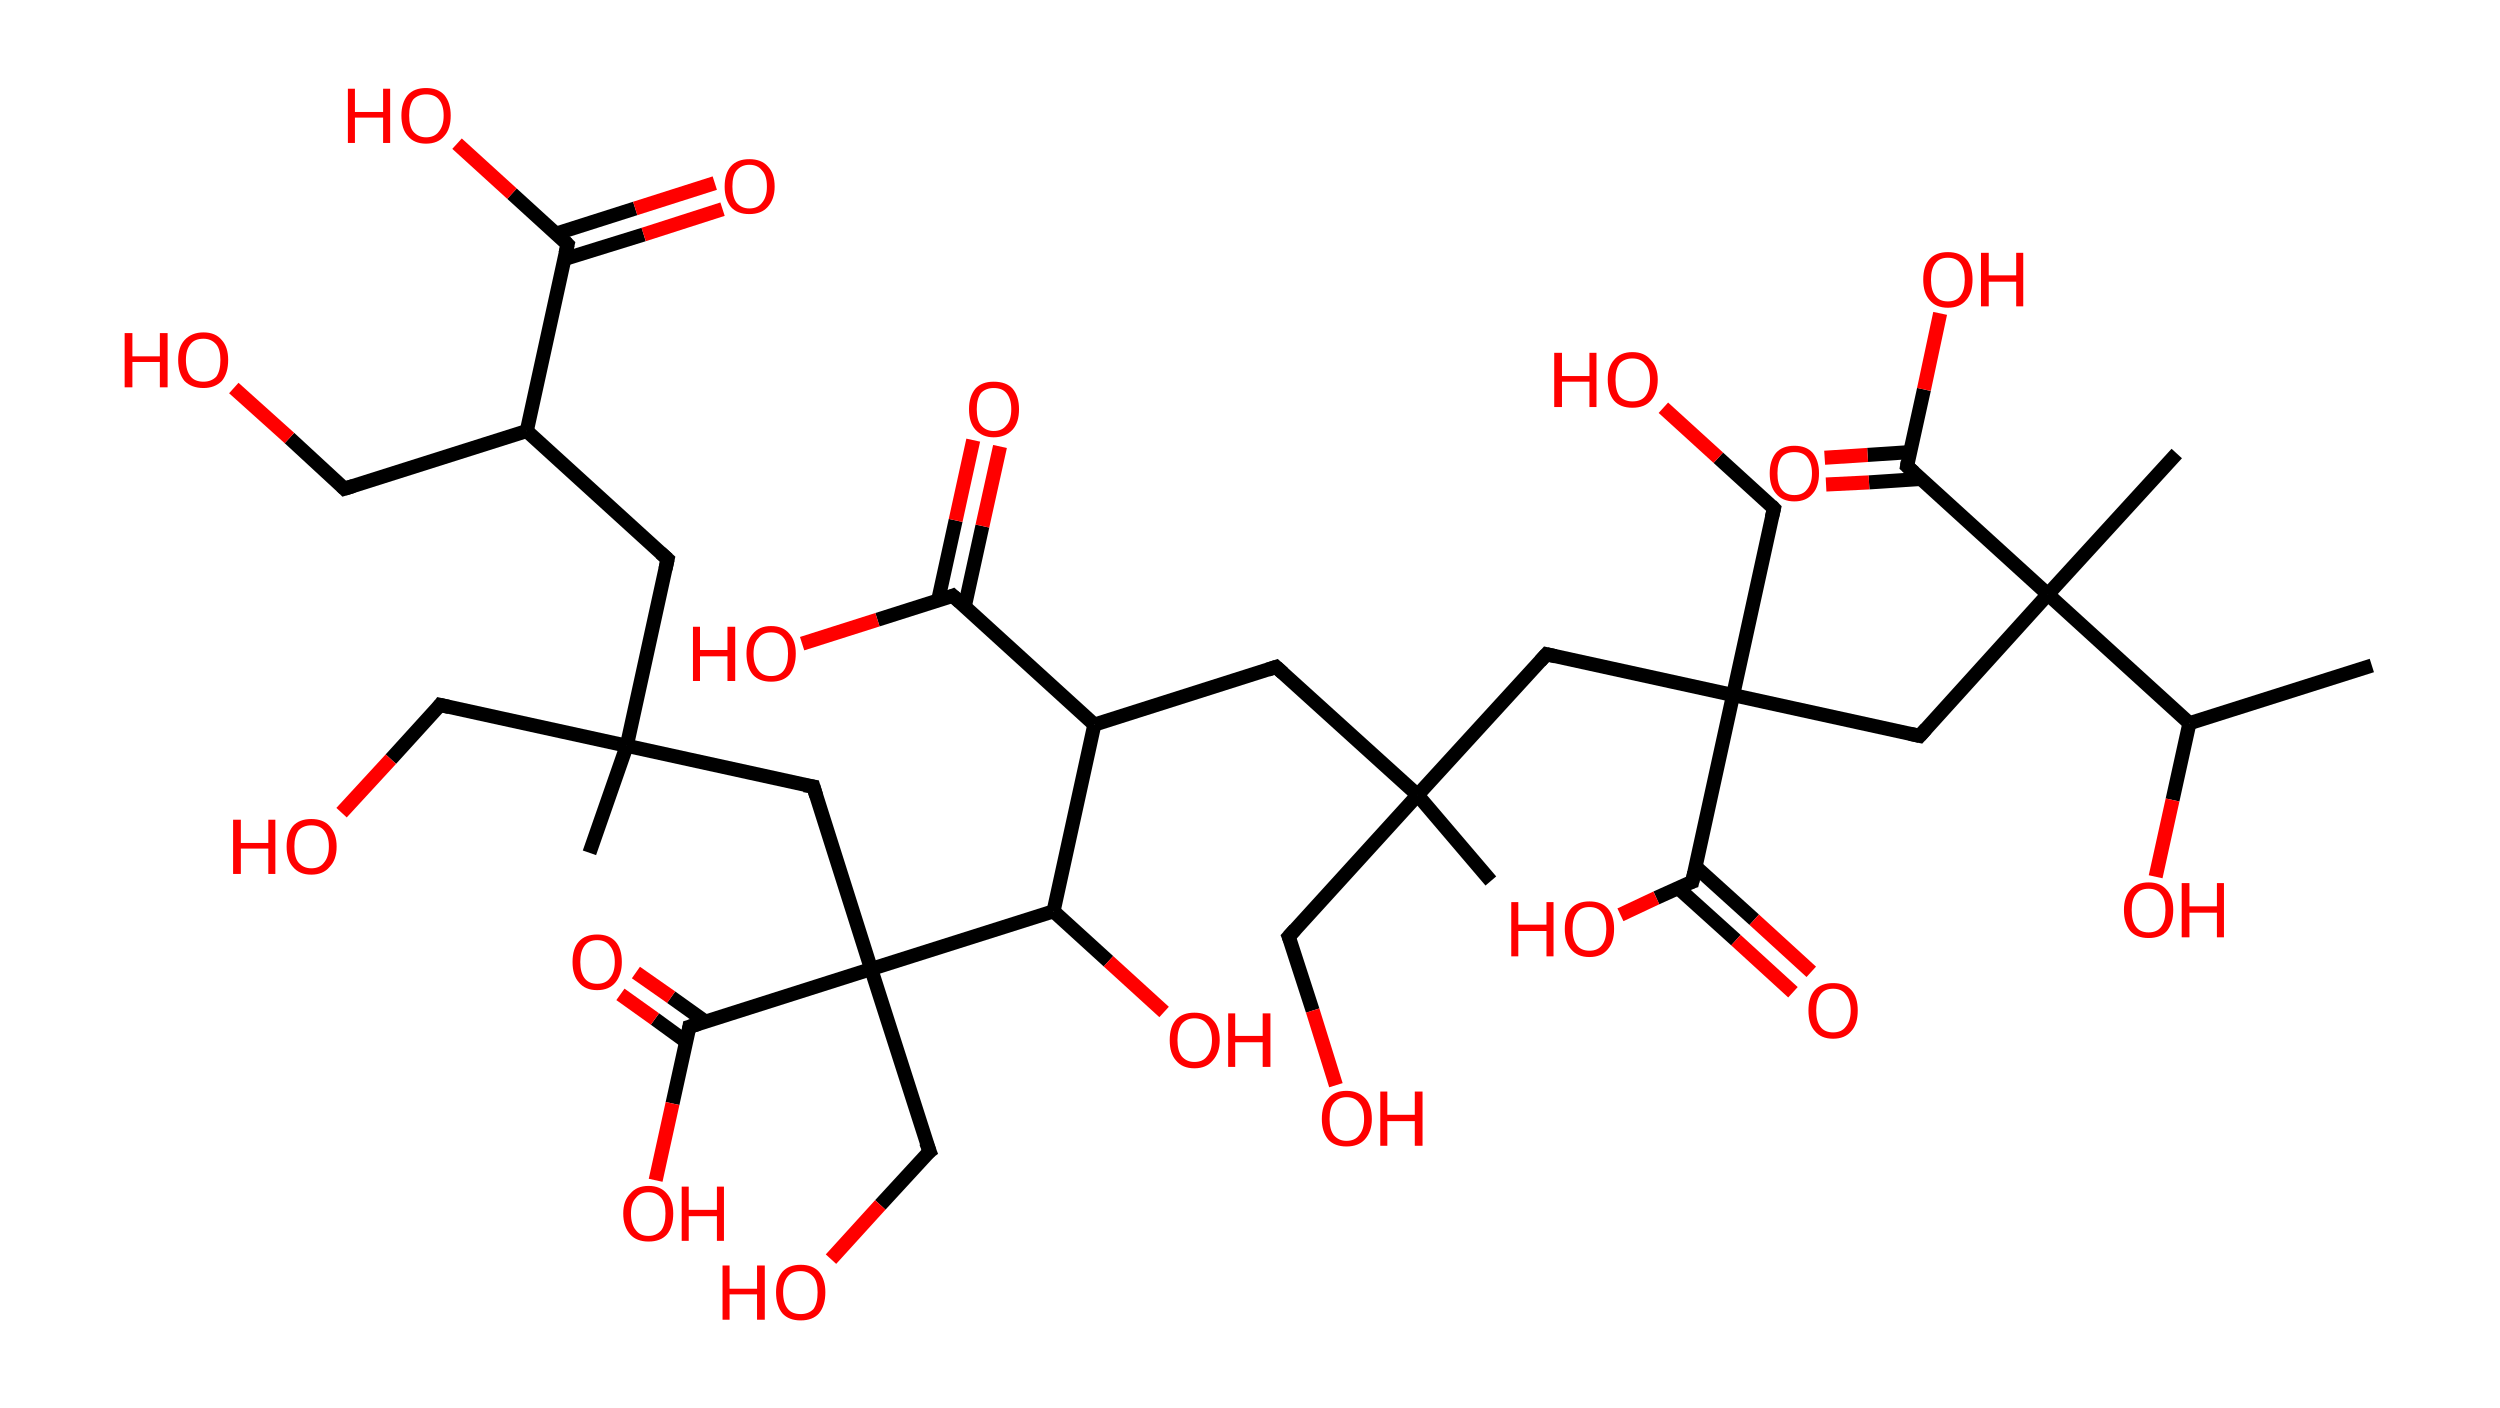 <?xml version='1.0' encoding='ASCII' standalone='yes'?>
<svg xmlns="http://www.w3.org/2000/svg" xmlns:rdkit="http://www.rdkit.org/xml" xmlns:xlink="http://www.w3.org/1999/xlink" version="1.1" baseProfile="full" xml:space="preserve" width="355px" height="200px" viewBox="0 0 355 200">
<!-- END OF HEADER -->
<rect style="opacity:1.0;fill:#FFFFFF;stroke:none" width="355.0" height="200.0" x="0.0" y="0.0"> </rect>
<path class="bond-0 atom-0 atom-1" d="M 336.8,94.5 L 310.9,102.7" style="fill:none;fill-rule:evenodd;stroke:#000000;stroke-width:2.0px;stroke-linecap:butt;stroke-linejoin:miter;stroke-opacity:1"/>
<path class="bond-1 atom-1 atom-2" d="M 310.9,102.7 L 308.5,113.6" style="fill:none;fill-rule:evenodd;stroke:#000000;stroke-width:2.0px;stroke-linecap:butt;stroke-linejoin:miter;stroke-opacity:1"/>
<path class="bond-1 atom-1 atom-2" d="M 308.5,113.6 L 306.1,124.5" style="fill:none;fill-rule:evenodd;stroke:#FF0000;stroke-width:2.0px;stroke-linecap:butt;stroke-linejoin:miter;stroke-opacity:1"/>
<path class="bond-2 atom-1 atom-3" d="M 310.9,102.7 L 290.8,84.4" style="fill:none;fill-rule:evenodd;stroke:#000000;stroke-width:2.0px;stroke-linecap:butt;stroke-linejoin:miter;stroke-opacity:1"/>
<path class="bond-3 atom-3 atom-4" d="M 290.8,84.4 L 309.1,64.4" style="fill:none;fill-rule:evenodd;stroke:#000000;stroke-width:2.0px;stroke-linecap:butt;stroke-linejoin:miter;stroke-opacity:1"/>
<path class="bond-4 atom-3 atom-5" d="M 290.8,84.4 L 272.6,104.5" style="fill:none;fill-rule:evenodd;stroke:#000000;stroke-width:2.0px;stroke-linecap:butt;stroke-linejoin:miter;stroke-opacity:1"/>
<path class="bond-5 atom-5 atom-6" d="M 272.6,104.5 L 246.1,98.7" style="fill:none;fill-rule:evenodd;stroke:#000000;stroke-width:2.0px;stroke-linecap:butt;stroke-linejoin:miter;stroke-opacity:1"/>
<path class="bond-6 atom-6 atom-7" d="M 246.1,98.7 L 251.9,72.2" style="fill:none;fill-rule:evenodd;stroke:#000000;stroke-width:2.0px;stroke-linecap:butt;stroke-linejoin:miter;stroke-opacity:1"/>
<path class="bond-7 atom-7 atom-8" d="M 251.9,72.2 L 244.0,65.0" style="fill:none;fill-rule:evenodd;stroke:#000000;stroke-width:2.0px;stroke-linecap:butt;stroke-linejoin:miter;stroke-opacity:1"/>
<path class="bond-7 atom-7 atom-8" d="M 244.0,65.0 L 236.2,57.9" style="fill:none;fill-rule:evenodd;stroke:#FF0000;stroke-width:2.0px;stroke-linecap:butt;stroke-linejoin:miter;stroke-opacity:1"/>
<path class="bond-8 atom-6 atom-9" d="M 246.1,98.7 L 219.6,92.9" style="fill:none;fill-rule:evenodd;stroke:#000000;stroke-width:2.0px;stroke-linecap:butt;stroke-linejoin:miter;stroke-opacity:1"/>
<path class="bond-9 atom-9 atom-10" d="M 219.6,92.9 L 201.3,112.9" style="fill:none;fill-rule:evenodd;stroke:#000000;stroke-width:2.0px;stroke-linecap:butt;stroke-linejoin:miter;stroke-opacity:1"/>
<path class="bond-10 atom-10 atom-11" d="M 201.3,112.9 L 211.7,125.1" style="fill:none;fill-rule:evenodd;stroke:#000000;stroke-width:2.0px;stroke-linecap:butt;stroke-linejoin:miter;stroke-opacity:1"/>
<path class="bond-11 atom-10 atom-12" d="M 201.3,112.9 L 183.0,133.0" style="fill:none;fill-rule:evenodd;stroke:#000000;stroke-width:2.0px;stroke-linecap:butt;stroke-linejoin:miter;stroke-opacity:1"/>
<path class="bond-12 atom-12 atom-13" d="M 183.0,133.0 L 186.4,143.5" style="fill:none;fill-rule:evenodd;stroke:#000000;stroke-width:2.0px;stroke-linecap:butt;stroke-linejoin:miter;stroke-opacity:1"/>
<path class="bond-12 atom-12 atom-13" d="M 186.4,143.5 L 189.7,154.1" style="fill:none;fill-rule:evenodd;stroke:#FF0000;stroke-width:2.0px;stroke-linecap:butt;stroke-linejoin:miter;stroke-opacity:1"/>
<path class="bond-13 atom-10 atom-14" d="M 201.3,112.9 L 181.2,94.7" style="fill:none;fill-rule:evenodd;stroke:#000000;stroke-width:2.0px;stroke-linecap:butt;stroke-linejoin:miter;stroke-opacity:1"/>
<path class="bond-14 atom-14 atom-15" d="M 181.2,94.7 L 155.4,102.9" style="fill:none;fill-rule:evenodd;stroke:#000000;stroke-width:2.0px;stroke-linecap:butt;stroke-linejoin:miter;stroke-opacity:1"/>
<path class="bond-15 atom-15 atom-16" d="M 155.4,102.9 L 135.3,84.6" style="fill:none;fill-rule:evenodd;stroke:#000000;stroke-width:2.0px;stroke-linecap:butt;stroke-linejoin:miter;stroke-opacity:1"/>
<path class="bond-16 atom-16 atom-17" d="M 137.0,86.1 L 139.5,74.7" style="fill:none;fill-rule:evenodd;stroke:#000000;stroke-width:2.0px;stroke-linecap:butt;stroke-linejoin:miter;stroke-opacity:1"/>
<path class="bond-16 atom-16 atom-17" d="M 139.5,74.7 L 142.0,63.4" style="fill:none;fill-rule:evenodd;stroke:#FF0000;stroke-width:2.0px;stroke-linecap:butt;stroke-linejoin:miter;stroke-opacity:1"/>
<path class="bond-16 atom-16 atom-17" d="M 133.2,85.3 L 135.7,73.9" style="fill:none;fill-rule:evenodd;stroke:#000000;stroke-width:2.0px;stroke-linecap:butt;stroke-linejoin:miter;stroke-opacity:1"/>
<path class="bond-16 atom-16 atom-17" d="M 135.7,73.9 L 138.2,62.5" style="fill:none;fill-rule:evenodd;stroke:#FF0000;stroke-width:2.0px;stroke-linecap:butt;stroke-linejoin:miter;stroke-opacity:1"/>
<path class="bond-17 atom-16 atom-18" d="M 135.3,84.6 L 124.6,88.0" style="fill:none;fill-rule:evenodd;stroke:#000000;stroke-width:2.0px;stroke-linecap:butt;stroke-linejoin:miter;stroke-opacity:1"/>
<path class="bond-17 atom-16 atom-18" d="M 124.6,88.0 L 113.9,91.4" style="fill:none;fill-rule:evenodd;stroke:#FF0000;stroke-width:2.0px;stroke-linecap:butt;stroke-linejoin:miter;stroke-opacity:1"/>
<path class="bond-18 atom-15 atom-19" d="M 155.4,102.9 L 149.6,129.4" style="fill:none;fill-rule:evenodd;stroke:#000000;stroke-width:2.0px;stroke-linecap:butt;stroke-linejoin:miter;stroke-opacity:1"/>
<path class="bond-19 atom-19 atom-20" d="M 149.6,129.4 L 157.4,136.5" style="fill:none;fill-rule:evenodd;stroke:#000000;stroke-width:2.0px;stroke-linecap:butt;stroke-linejoin:miter;stroke-opacity:1"/>
<path class="bond-19 atom-19 atom-20" d="M 157.4,136.5 L 165.3,143.7" style="fill:none;fill-rule:evenodd;stroke:#FF0000;stroke-width:2.0px;stroke-linecap:butt;stroke-linejoin:miter;stroke-opacity:1"/>
<path class="bond-20 atom-19 atom-21" d="M 149.6,129.4 L 123.7,137.6" style="fill:none;fill-rule:evenodd;stroke:#000000;stroke-width:2.0px;stroke-linecap:butt;stroke-linejoin:miter;stroke-opacity:1"/>
<path class="bond-21 atom-21 atom-22" d="M 123.7,137.6 L 132.0,163.5" style="fill:none;fill-rule:evenodd;stroke:#000000;stroke-width:2.0px;stroke-linecap:butt;stroke-linejoin:miter;stroke-opacity:1"/>
<path class="bond-22 atom-22 atom-23" d="M 132.0,163.5 L 125.0,171.1" style="fill:none;fill-rule:evenodd;stroke:#000000;stroke-width:2.0px;stroke-linecap:butt;stroke-linejoin:miter;stroke-opacity:1"/>
<path class="bond-22 atom-22 atom-23" d="M 125.0,171.1 L 118.0,178.8" style="fill:none;fill-rule:evenodd;stroke:#FF0000;stroke-width:2.0px;stroke-linecap:butt;stroke-linejoin:miter;stroke-opacity:1"/>
<path class="bond-23 atom-21 atom-24" d="M 123.7,137.6 L 115.5,111.7" style="fill:none;fill-rule:evenodd;stroke:#000000;stroke-width:2.0px;stroke-linecap:butt;stroke-linejoin:miter;stroke-opacity:1"/>
<path class="bond-24 atom-24 atom-25" d="M 115.5,111.7 L 89.0,105.9" style="fill:none;fill-rule:evenodd;stroke:#000000;stroke-width:2.0px;stroke-linecap:butt;stroke-linejoin:miter;stroke-opacity:1"/>
<path class="bond-25 atom-25 atom-26" d="M 89.0,105.9 L 83.7,121.1" style="fill:none;fill-rule:evenodd;stroke:#000000;stroke-width:2.0px;stroke-linecap:butt;stroke-linejoin:miter;stroke-opacity:1"/>
<path class="bond-26 atom-25 atom-27" d="M 89.0,105.9 L 62.5,100.1" style="fill:none;fill-rule:evenodd;stroke:#000000;stroke-width:2.0px;stroke-linecap:butt;stroke-linejoin:miter;stroke-opacity:1"/>
<path class="bond-27 atom-27 atom-28" d="M 62.5,100.1 L 55.5,107.8" style="fill:none;fill-rule:evenodd;stroke:#000000;stroke-width:2.0px;stroke-linecap:butt;stroke-linejoin:miter;stroke-opacity:1"/>
<path class="bond-27 atom-27 atom-28" d="M 55.5,107.8 L 48.5,115.4" style="fill:none;fill-rule:evenodd;stroke:#FF0000;stroke-width:2.0px;stroke-linecap:butt;stroke-linejoin:miter;stroke-opacity:1"/>
<path class="bond-28 atom-25 atom-29" d="M 89.0,105.9 L 94.8,79.4" style="fill:none;fill-rule:evenodd;stroke:#000000;stroke-width:2.0px;stroke-linecap:butt;stroke-linejoin:miter;stroke-opacity:1"/>
<path class="bond-29 atom-29 atom-30" d="M 94.8,79.4 L 74.8,61.2" style="fill:none;fill-rule:evenodd;stroke:#000000;stroke-width:2.0px;stroke-linecap:butt;stroke-linejoin:miter;stroke-opacity:1"/>
<path class="bond-30 atom-30 atom-31" d="M 74.8,61.2 L 48.9,69.4" style="fill:none;fill-rule:evenodd;stroke:#000000;stroke-width:2.0px;stroke-linecap:butt;stroke-linejoin:miter;stroke-opacity:1"/>
<path class="bond-31 atom-31 atom-32" d="M 48.9,69.4 L 41.1,62.2" style="fill:none;fill-rule:evenodd;stroke:#000000;stroke-width:2.0px;stroke-linecap:butt;stroke-linejoin:miter;stroke-opacity:1"/>
<path class="bond-31 atom-31 atom-32" d="M 41.1,62.2 L 33.2,55.1" style="fill:none;fill-rule:evenodd;stroke:#FF0000;stroke-width:2.0px;stroke-linecap:butt;stroke-linejoin:miter;stroke-opacity:1"/>
<path class="bond-32 atom-30 atom-33" d="M 74.8,61.2 L 80.6,34.7" style="fill:none;fill-rule:evenodd;stroke:#000000;stroke-width:2.0px;stroke-linecap:butt;stroke-linejoin:miter;stroke-opacity:1"/>
<path class="bond-33 atom-33 atom-34" d="M 80.1,36.8 L 91.4,33.3" style="fill:none;fill-rule:evenodd;stroke:#000000;stroke-width:2.0px;stroke-linecap:butt;stroke-linejoin:miter;stroke-opacity:1"/>
<path class="bond-33 atom-33 atom-34" d="M 91.4,33.3 L 102.6,29.7" style="fill:none;fill-rule:evenodd;stroke:#FF0000;stroke-width:2.0px;stroke-linecap:butt;stroke-linejoin:miter;stroke-opacity:1"/>
<path class="bond-33 atom-33 atom-34" d="M 78.9,33.2 L 90.2,29.6" style="fill:none;fill-rule:evenodd;stroke:#000000;stroke-width:2.0px;stroke-linecap:butt;stroke-linejoin:miter;stroke-opacity:1"/>
<path class="bond-33 atom-33 atom-34" d="M 90.2,29.6 L 101.5,26.0" style="fill:none;fill-rule:evenodd;stroke:#FF0000;stroke-width:2.0px;stroke-linecap:butt;stroke-linejoin:miter;stroke-opacity:1"/>
<path class="bond-34 atom-33 atom-35" d="M 80.6,34.7 L 72.7,27.5" style="fill:none;fill-rule:evenodd;stroke:#000000;stroke-width:2.0px;stroke-linecap:butt;stroke-linejoin:miter;stroke-opacity:1"/>
<path class="bond-34 atom-33 atom-35" d="M 72.7,27.5 L 64.9,20.4" style="fill:none;fill-rule:evenodd;stroke:#FF0000;stroke-width:2.0px;stroke-linecap:butt;stroke-linejoin:miter;stroke-opacity:1"/>
<path class="bond-35 atom-21 atom-36" d="M 123.7,137.6 L 97.9,145.8" style="fill:none;fill-rule:evenodd;stroke:#000000;stroke-width:2.0px;stroke-linecap:butt;stroke-linejoin:miter;stroke-opacity:1"/>
<path class="bond-36 atom-36 atom-37" d="M 100.2,145.1 L 95.3,141.6" style="fill:none;fill-rule:evenodd;stroke:#000000;stroke-width:2.0px;stroke-linecap:butt;stroke-linejoin:miter;stroke-opacity:1"/>
<path class="bond-36 atom-36 atom-37" d="M 95.3,141.6 L 90.3,138.1" style="fill:none;fill-rule:evenodd;stroke:#FF0000;stroke-width:2.0px;stroke-linecap:butt;stroke-linejoin:miter;stroke-opacity:1"/>
<path class="bond-36 atom-36 atom-37" d="M 97.4,147.9 L 93.0,144.7" style="fill:none;fill-rule:evenodd;stroke:#000000;stroke-width:2.0px;stroke-linecap:butt;stroke-linejoin:miter;stroke-opacity:1"/>
<path class="bond-36 atom-36 atom-37" d="M 93.0,144.7 L 88.1,141.2" style="fill:none;fill-rule:evenodd;stroke:#FF0000;stroke-width:2.0px;stroke-linecap:butt;stroke-linejoin:miter;stroke-opacity:1"/>
<path class="bond-37 atom-36 atom-38" d="M 97.9,145.8 L 95.5,156.7" style="fill:none;fill-rule:evenodd;stroke:#000000;stroke-width:2.0px;stroke-linecap:butt;stroke-linejoin:miter;stroke-opacity:1"/>
<path class="bond-37 atom-36 atom-38" d="M 95.5,156.7 L 93.1,167.6" style="fill:none;fill-rule:evenodd;stroke:#FF0000;stroke-width:2.0px;stroke-linecap:butt;stroke-linejoin:miter;stroke-opacity:1"/>
<path class="bond-38 atom-6 atom-39" d="M 246.1,98.7 L 240.3,125.2" style="fill:none;fill-rule:evenodd;stroke:#000000;stroke-width:2.0px;stroke-linecap:butt;stroke-linejoin:miter;stroke-opacity:1"/>
<path class="bond-39 atom-39 atom-40" d="M 238.3,126.1 L 246.5,133.5" style="fill:none;fill-rule:evenodd;stroke:#000000;stroke-width:2.0px;stroke-linecap:butt;stroke-linejoin:miter;stroke-opacity:1"/>
<path class="bond-39 atom-39 atom-40" d="M 246.5,133.5 L 254.6,140.9" style="fill:none;fill-rule:evenodd;stroke:#FF0000;stroke-width:2.0px;stroke-linecap:butt;stroke-linejoin:miter;stroke-opacity:1"/>
<path class="bond-39 atom-39 atom-40" d="M 240.7,123.0 L 249.1,130.6" style="fill:none;fill-rule:evenodd;stroke:#000000;stroke-width:2.0px;stroke-linecap:butt;stroke-linejoin:miter;stroke-opacity:1"/>
<path class="bond-39 atom-39 atom-40" d="M 249.1,130.6 L 257.2,138.0" style="fill:none;fill-rule:evenodd;stroke:#FF0000;stroke-width:2.0px;stroke-linecap:butt;stroke-linejoin:miter;stroke-opacity:1"/>
<path class="bond-40 atom-39 atom-41" d="M 240.3,125.2 L 235.2,127.5" style="fill:none;fill-rule:evenodd;stroke:#000000;stroke-width:2.0px;stroke-linecap:butt;stroke-linejoin:miter;stroke-opacity:1"/>
<path class="bond-40 atom-39 atom-41" d="M 235.2,127.5 L 230.1,129.9" style="fill:none;fill-rule:evenodd;stroke:#FF0000;stroke-width:2.0px;stroke-linecap:butt;stroke-linejoin:miter;stroke-opacity:1"/>
<path class="bond-41 atom-3 atom-42" d="M 290.8,84.4 L 270.8,66.2" style="fill:none;fill-rule:evenodd;stroke:#000000;stroke-width:2.0px;stroke-linecap:butt;stroke-linejoin:miter;stroke-opacity:1"/>
<path class="bond-42 atom-42 atom-43" d="M 271.2,64.2 L 265.2,64.6" style="fill:none;fill-rule:evenodd;stroke:#000000;stroke-width:2.0px;stroke-linecap:butt;stroke-linejoin:miter;stroke-opacity:1"/>
<path class="bond-42 atom-42 atom-43" d="M 265.2,64.6 L 259.1,65.0" style="fill:none;fill-rule:evenodd;stroke:#FF0000;stroke-width:2.0px;stroke-linecap:butt;stroke-linejoin:miter;stroke-opacity:1"/>
<path class="bond-42 atom-42 atom-43" d="M 272.8,68.0 L 265.4,68.5" style="fill:none;fill-rule:evenodd;stroke:#000000;stroke-width:2.0px;stroke-linecap:butt;stroke-linejoin:miter;stroke-opacity:1"/>
<path class="bond-42 atom-42 atom-43" d="M 265.4,68.5 L 259.3,68.8" style="fill:none;fill-rule:evenodd;stroke:#FF0000;stroke-width:2.0px;stroke-linecap:butt;stroke-linejoin:miter;stroke-opacity:1"/>
<path class="bond-43 atom-42 atom-44" d="M 270.8,66.2 L 273.2,55.3" style="fill:none;fill-rule:evenodd;stroke:#000000;stroke-width:2.0px;stroke-linecap:butt;stroke-linejoin:miter;stroke-opacity:1"/>
<path class="bond-43 atom-42 atom-44" d="M 273.2,55.3 L 275.5,44.5" style="fill:none;fill-rule:evenodd;stroke:#FF0000;stroke-width:2.0px;stroke-linecap:butt;stroke-linejoin:miter;stroke-opacity:1"/>
<path d="M 273.5,103.5 L 272.6,104.5 L 271.2,104.2" style="fill:none;stroke:#000000;stroke-width:2.0px;stroke-linecap:butt;stroke-linejoin:miter;stroke-opacity:1;"/>
<path d="M 251.6,73.5 L 251.9,72.2 L 251.5,71.8" style="fill:none;stroke:#000000;stroke-width:2.0px;stroke-linecap:butt;stroke-linejoin:miter;stroke-opacity:1;"/>
<path d="M 220.9,93.2 L 219.6,92.9 L 218.7,93.9" style="fill:none;stroke:#000000;stroke-width:2.0px;stroke-linecap:butt;stroke-linejoin:miter;stroke-opacity:1;"/>
<path d="M 183.9,132.0 L 183.0,133.0 L 183.2,133.5" style="fill:none;stroke:#000000;stroke-width:2.0px;stroke-linecap:butt;stroke-linejoin:miter;stroke-opacity:1;"/>
<path d="M 182.2,95.6 L 181.2,94.7 L 180.0,95.1" style="fill:none;stroke:#000000;stroke-width:2.0px;stroke-linecap:butt;stroke-linejoin:miter;stroke-opacity:1;"/>
<path d="M 136.3,85.5 L 135.3,84.6 L 134.8,84.8" style="fill:none;stroke:#000000;stroke-width:2.0px;stroke-linecap:butt;stroke-linejoin:miter;stroke-opacity:1;"/>
<path d="M 131.5,162.2 L 132.0,163.5 L 131.6,163.8" style="fill:none;stroke:#000000;stroke-width:2.0px;stroke-linecap:butt;stroke-linejoin:miter;stroke-opacity:1;"/>
<path d="M 115.9,113.0 L 115.5,111.7 L 114.2,111.5" style="fill:none;stroke:#000000;stroke-width:2.0px;stroke-linecap:butt;stroke-linejoin:miter;stroke-opacity:1;"/>
<path d="M 63.8,100.4 L 62.5,100.1 L 62.2,100.5" style="fill:none;stroke:#000000;stroke-width:2.0px;stroke-linecap:butt;stroke-linejoin:miter;stroke-opacity:1;"/>
<path d="M 94.5,80.8 L 94.8,79.4 L 93.8,78.5" style="fill:none;stroke:#000000;stroke-width:2.0px;stroke-linecap:butt;stroke-linejoin:miter;stroke-opacity:1;"/>
<path d="M 50.2,69.0 L 48.9,69.4 L 48.5,69.0" style="fill:none;stroke:#000000;stroke-width:2.0px;stroke-linecap:butt;stroke-linejoin:miter;stroke-opacity:1;"/>
<path d="M 80.3,36.0 L 80.6,34.7 L 80.2,34.3" style="fill:none;stroke:#000000;stroke-width:2.0px;stroke-linecap:butt;stroke-linejoin:miter;stroke-opacity:1;"/>
<path d="M 99.2,145.4 L 97.9,145.8 L 97.8,146.4" style="fill:none;stroke:#000000;stroke-width:2.0px;stroke-linecap:butt;stroke-linejoin:miter;stroke-opacity:1;"/>
<path d="M 240.6,123.9 L 240.3,125.2 L 240.0,125.3" style="fill:none;stroke:#000000;stroke-width:2.0px;stroke-linecap:butt;stroke-linejoin:miter;stroke-opacity:1;"/>
<path d="M 271.8,67.1 L 270.8,66.2 L 270.9,65.6" style="fill:none;stroke:#000000;stroke-width:2.0px;stroke-linecap:butt;stroke-linejoin:miter;stroke-opacity:1;"/>
<path class="atom-2" d="M 301.6 129.2 Q 301.6 127.4, 302.5 126.4 Q 303.4 125.3, 305.1 125.3 Q 306.8 125.3, 307.7 126.4 Q 308.6 127.4, 308.6 129.2 Q 308.6 131.1, 307.7 132.2 Q 306.8 133.2, 305.1 133.2 Q 303.4 133.2, 302.5 132.2 Q 301.6 131.1, 301.6 129.2 M 305.1 132.4 Q 306.3 132.4, 306.9 131.6 Q 307.5 130.8, 307.5 129.2 Q 307.5 127.7, 306.9 127.0 Q 306.3 126.2, 305.1 126.2 Q 303.9 126.2, 303.3 127.0 Q 302.7 127.7, 302.7 129.2 Q 302.7 130.8, 303.3 131.6 Q 303.9 132.4, 305.1 132.4 " fill="#FF0000"/>
<path class="atom-2" d="M 309.8 125.4 L 310.9 125.4 L 310.9 128.7 L 314.8 128.7 L 314.8 125.4 L 315.8 125.4 L 315.8 133.1 L 314.8 133.1 L 314.8 129.6 L 310.9 129.6 L 310.9 133.1 L 309.8 133.1 L 309.8 125.4 " fill="#FF0000"/>
<path class="atom-8" d="M 220.7 50.1 L 221.8 50.1 L 221.8 53.4 L 225.7 53.4 L 225.7 50.1 L 226.7 50.1 L 226.7 57.8 L 225.7 57.8 L 225.7 54.2 L 221.8 54.2 L 221.8 57.8 L 220.7 57.8 L 220.7 50.1 " fill="#FF0000"/>
<path class="atom-8" d="M 228.3 53.9 Q 228.3 52.1, 229.2 51.1 Q 230.1 50.0, 231.8 50.0 Q 233.5 50.0, 234.4 51.1 Q 235.4 52.1, 235.4 53.9 Q 235.4 55.8, 234.4 56.9 Q 233.5 57.9, 231.8 57.9 Q 230.1 57.9, 229.2 56.9 Q 228.3 55.8, 228.3 53.9 M 231.8 57.0 Q 233.0 57.0, 233.6 56.3 Q 234.3 55.5, 234.3 53.9 Q 234.3 52.4, 233.6 51.7 Q 233.0 50.9, 231.8 50.9 Q 230.7 50.9, 230.0 51.6 Q 229.4 52.4, 229.4 53.9 Q 229.4 55.5, 230.0 56.3 Q 230.7 57.0, 231.8 57.0 " fill="#FF0000"/>
<path class="atom-13" d="M 187.7 158.9 Q 187.7 157.0, 188.6 156.0 Q 189.5 154.9, 191.2 154.9 Q 192.9 154.9, 193.9 156.0 Q 194.8 157.0, 194.8 158.9 Q 194.8 160.7, 193.8 161.8 Q 192.9 162.8, 191.2 162.8 Q 189.5 162.8, 188.6 161.8 Q 187.7 160.7, 187.7 158.9 M 191.2 162.0 Q 192.4 162.0, 193.0 161.2 Q 193.7 160.4, 193.7 158.9 Q 193.7 157.3, 193.0 156.6 Q 192.4 155.8, 191.2 155.8 Q 190.1 155.8, 189.4 156.6 Q 188.8 157.3, 188.8 158.9 Q 188.8 160.4, 189.4 161.2 Q 190.1 162.0, 191.2 162.0 " fill="#FF0000"/>
<path class="atom-13" d="M 196.0 155.0 L 197.0 155.0 L 197.0 158.3 L 200.9 158.3 L 200.9 155.0 L 202.0 155.0 L 202.0 162.7 L 200.9 162.7 L 200.9 159.2 L 197.0 159.2 L 197.0 162.7 L 196.0 162.7 L 196.0 155.0 " fill="#FF0000"/>
<path class="atom-17" d="M 137.6 58.1 Q 137.6 56.3, 138.5 55.2 Q 139.4 54.2, 141.1 54.2 Q 142.9 54.2, 143.8 55.2 Q 144.7 56.3, 144.7 58.1 Q 144.7 60.0, 143.8 61.0 Q 142.8 62.1, 141.1 62.1 Q 139.5 62.1, 138.5 61.0 Q 137.6 60.0, 137.6 58.1 M 141.1 61.2 Q 142.3 61.2, 142.9 60.4 Q 143.6 59.7, 143.6 58.1 Q 143.6 56.6, 142.9 55.8 Q 142.3 55.1, 141.1 55.1 Q 140.0 55.1, 139.3 55.8 Q 138.7 56.6, 138.7 58.1 Q 138.7 59.7, 139.3 60.4 Q 140.0 61.2, 141.1 61.2 " fill="#FF0000"/>
<path class="atom-18" d="M 98.4 89.0 L 99.4 89.0 L 99.4 92.3 L 103.3 92.3 L 103.3 89.0 L 104.4 89.0 L 104.4 96.7 L 103.3 96.7 L 103.3 93.2 L 99.4 93.2 L 99.4 96.7 L 98.4 96.7 L 98.4 89.0 " fill="#FF0000"/>
<path class="atom-18" d="M 106.0 92.8 Q 106.0 91.0, 106.9 90.0 Q 107.8 88.9, 109.5 88.9 Q 111.2 88.9, 112.1 90.0 Q 113.0 91.0, 113.0 92.8 Q 113.0 94.7, 112.1 95.8 Q 111.2 96.8, 109.5 96.8 Q 107.8 96.8, 106.9 95.8 Q 106.0 94.7, 106.0 92.8 M 109.5 96.0 Q 110.7 96.0, 111.3 95.2 Q 111.9 94.4, 111.9 92.8 Q 111.9 91.3, 111.3 90.6 Q 110.7 89.8, 109.5 89.8 Q 108.3 89.8, 107.7 90.6 Q 107.0 91.3, 107.0 92.8 Q 107.0 94.4, 107.7 95.2 Q 108.3 96.0, 109.5 96.0 " fill="#FF0000"/>
<path class="atom-20" d="M 166.1 147.7 Q 166.1 145.8, 167.0 144.8 Q 167.9 143.8, 169.6 143.8 Q 171.3 143.8, 172.2 144.8 Q 173.2 145.8, 173.2 147.7 Q 173.2 149.5, 172.2 150.6 Q 171.3 151.7, 169.6 151.7 Q 167.9 151.7, 167.0 150.6 Q 166.1 149.6, 166.1 147.7 M 169.6 150.8 Q 170.8 150.8, 171.4 150.0 Q 172.1 149.2, 172.1 147.7 Q 172.1 146.2, 171.4 145.4 Q 170.8 144.6, 169.6 144.6 Q 168.5 144.6, 167.8 145.4 Q 167.2 146.2, 167.2 147.7 Q 167.2 149.2, 167.8 150.0 Q 168.5 150.8, 169.6 150.8 " fill="#FF0000"/>
<path class="atom-20" d="M 174.4 143.9 L 175.4 143.9 L 175.4 147.1 L 179.3 147.1 L 179.3 143.9 L 180.4 143.9 L 180.4 151.5 L 179.3 151.5 L 179.3 148.0 L 175.4 148.0 L 175.4 151.5 L 174.4 151.5 L 174.4 143.9 " fill="#FF0000"/>
<path class="atom-23" d="M 102.6 179.7 L 103.6 179.7 L 103.6 183.0 L 107.5 183.0 L 107.5 179.7 L 108.6 179.7 L 108.6 187.4 L 107.5 187.4 L 107.5 183.8 L 103.6 183.8 L 103.6 187.4 L 102.6 187.4 L 102.6 179.7 " fill="#FF0000"/>
<path class="atom-23" d="M 110.2 183.5 Q 110.2 181.7, 111.1 180.6 Q 112.0 179.6, 113.7 179.6 Q 115.4 179.6, 116.3 180.6 Q 117.2 181.7, 117.2 183.5 Q 117.2 185.4, 116.3 186.5 Q 115.4 187.5, 113.7 187.5 Q 112.0 187.5, 111.1 186.5 Q 110.2 185.4, 110.2 183.5 M 113.7 186.6 Q 114.8 186.6, 115.5 185.9 Q 116.1 185.1, 116.1 183.5 Q 116.1 182.0, 115.5 181.3 Q 114.8 180.5, 113.7 180.5 Q 112.5 180.5, 111.9 181.2 Q 111.2 182.0, 111.2 183.5 Q 111.2 185.1, 111.9 185.9 Q 112.5 186.6, 113.7 186.6 " fill="#FF0000"/>
<path class="atom-28" d="M 33.1 116.4 L 34.2 116.4 L 34.2 119.7 L 38.1 119.7 L 38.1 116.4 L 39.1 116.4 L 39.1 124.1 L 38.1 124.1 L 38.1 120.5 L 34.2 120.5 L 34.2 124.1 L 33.1 124.1 L 33.1 116.4 " fill="#FF0000"/>
<path class="atom-28" d="M 40.7 120.2 Q 40.7 118.4, 41.6 117.3 Q 42.5 116.3, 44.2 116.3 Q 45.9 116.3, 46.8 117.3 Q 47.8 118.4, 47.8 120.2 Q 47.8 122.1, 46.8 123.1 Q 45.9 124.2, 44.2 124.2 Q 42.5 124.2, 41.6 123.1 Q 40.7 122.1, 40.7 120.2 M 44.2 123.3 Q 45.4 123.3, 46.0 122.5 Q 46.7 121.7, 46.7 120.2 Q 46.7 118.7, 46.0 117.9 Q 45.4 117.2, 44.2 117.2 Q 43.1 117.2, 42.4 117.9 Q 41.8 118.7, 41.8 120.2 Q 41.8 121.8, 42.4 122.5 Q 43.1 123.3, 44.2 123.3 " fill="#FF0000"/>
<path class="atom-32" d="M 17.7 47.3 L 18.8 47.3 L 18.8 50.6 L 22.7 50.6 L 22.7 47.3 L 23.8 47.3 L 23.8 55.0 L 22.7 55.0 L 22.7 51.4 L 18.8 51.4 L 18.8 55.0 L 17.7 55.0 L 17.7 47.3 " fill="#FF0000"/>
<path class="atom-32" d="M 25.3 51.1 Q 25.3 49.3, 26.2 48.3 Q 27.2 47.2, 28.9 47.2 Q 30.6 47.2, 31.5 48.3 Q 32.4 49.3, 32.4 51.1 Q 32.4 53.0, 31.5 54.1 Q 30.5 55.1, 28.9 55.1 Q 27.2 55.1, 26.2 54.1 Q 25.3 53.0, 25.3 51.1 M 28.9 54.2 Q 30.0 54.2, 30.7 53.5 Q 31.3 52.7, 31.3 51.1 Q 31.3 49.6, 30.7 48.9 Q 30.0 48.1, 28.9 48.1 Q 27.7 48.1, 27.1 48.8 Q 26.4 49.6, 26.4 51.1 Q 26.4 52.7, 27.1 53.5 Q 27.7 54.2, 28.9 54.2 " fill="#FF0000"/>
<path class="atom-34" d="M 102.9 26.5 Q 102.9 24.6, 103.8 23.6 Q 104.7 22.6, 106.4 22.6 Q 108.1 22.6, 109.0 23.6 Q 110.0 24.6, 110.0 26.5 Q 110.0 28.3, 109.0 29.4 Q 108.1 30.4, 106.4 30.4 Q 104.7 30.4, 103.8 29.4 Q 102.9 28.3, 102.9 26.5 M 106.4 29.6 Q 107.6 29.6, 108.2 28.8 Q 108.9 28.0, 108.9 26.5 Q 108.9 24.9, 108.2 24.2 Q 107.6 23.4, 106.4 23.4 Q 105.3 23.4, 104.6 24.2 Q 104.0 24.9, 104.0 26.5 Q 104.0 28.0, 104.6 28.8 Q 105.3 29.6, 106.4 29.6 " fill="#FF0000"/>
<path class="atom-35" d="M 49.4 12.6 L 50.4 12.6 L 50.4 15.9 L 54.4 15.9 L 54.4 12.6 L 55.4 12.6 L 55.4 20.3 L 54.4 20.3 L 54.4 16.7 L 50.4 16.7 L 50.4 20.3 L 49.4 20.3 L 49.4 12.6 " fill="#FF0000"/>
<path class="atom-35" d="M 57.0 16.4 Q 57.0 14.6, 57.9 13.5 Q 58.8 12.5, 60.5 12.5 Q 62.2 12.5, 63.1 13.5 Q 64.0 14.6, 64.0 16.4 Q 64.0 18.3, 63.1 19.3 Q 62.2 20.4, 60.5 20.4 Q 58.8 20.4, 57.9 19.3 Q 57.0 18.3, 57.0 16.4 M 60.5 19.5 Q 61.7 19.5, 62.3 18.7 Q 63.0 17.9, 63.0 16.4 Q 63.0 14.9, 62.3 14.1 Q 61.7 13.4, 60.5 13.4 Q 59.4 13.4, 58.7 14.1 Q 58.1 14.9, 58.1 16.4 Q 58.1 18.0, 58.7 18.7 Q 59.4 19.5, 60.5 19.5 " fill="#FF0000"/>
<path class="atom-37" d="M 81.3 136.6 Q 81.3 134.7, 82.2 133.7 Q 83.1 132.7, 84.8 132.7 Q 86.5 132.7, 87.4 133.7 Q 88.3 134.7, 88.3 136.6 Q 88.3 138.4, 87.4 139.5 Q 86.5 140.6, 84.8 140.6 Q 83.1 140.6, 82.2 139.5 Q 81.3 138.5, 81.3 136.6 M 84.8 139.7 Q 86.0 139.7, 86.6 138.9 Q 87.3 138.1, 87.3 136.6 Q 87.3 135.1, 86.6 134.3 Q 86.0 133.5, 84.8 133.5 Q 83.6 133.5, 83.0 134.3 Q 82.4 135.1, 82.4 136.6 Q 82.4 138.1, 83.0 138.9 Q 83.6 139.7, 84.8 139.7 " fill="#FF0000"/>
<path class="atom-38" d="M 88.5 172.3 Q 88.5 170.5, 89.5 169.5 Q 90.4 168.4, 92.1 168.4 Q 93.8 168.4, 94.7 169.5 Q 95.6 170.5, 95.6 172.3 Q 95.6 174.2, 94.7 175.3 Q 93.8 176.3, 92.1 176.3 Q 90.4 176.3, 89.5 175.3 Q 88.5 174.2, 88.5 172.3 M 92.1 175.5 Q 93.2 175.5, 93.9 174.7 Q 94.5 173.9, 94.5 172.3 Q 94.5 170.8, 93.9 170.1 Q 93.2 169.3, 92.1 169.3 Q 90.9 169.3, 90.3 170.1 Q 89.6 170.8, 89.6 172.3 Q 89.6 173.9, 90.3 174.7 Q 90.9 175.5, 92.1 175.5 " fill="#FF0000"/>
<path class="atom-38" d="M 96.8 168.5 L 97.8 168.5 L 97.8 171.8 L 101.8 171.8 L 101.8 168.5 L 102.8 168.5 L 102.8 176.2 L 101.8 176.2 L 101.8 172.7 L 97.8 172.7 L 97.8 176.2 L 96.8 176.2 L 96.8 168.5 " fill="#FF0000"/>
<path class="atom-40" d="M 256.8 143.5 Q 256.8 141.6, 257.7 140.6 Q 258.6 139.6, 260.3 139.6 Q 262.0 139.6, 262.9 140.6 Q 263.8 141.6, 263.8 143.5 Q 263.8 145.4, 262.9 146.4 Q 262.0 147.5, 260.3 147.5 Q 258.6 147.5, 257.7 146.4 Q 256.8 145.4, 256.8 143.5 M 260.3 146.6 Q 261.5 146.6, 262.1 145.8 Q 262.8 145.0, 262.8 143.5 Q 262.8 142.0, 262.1 141.2 Q 261.5 140.4, 260.3 140.4 Q 259.1 140.4, 258.5 141.2 Q 257.9 142.0, 257.9 143.5 Q 257.9 145.0, 258.5 145.8 Q 259.1 146.6, 260.3 146.6 " fill="#FF0000"/>
<path class="atom-41" d="M 214.6 128.1 L 215.6 128.1 L 215.6 131.3 L 219.6 131.3 L 219.6 128.1 L 220.6 128.1 L 220.6 135.8 L 219.6 135.8 L 219.6 132.2 L 215.6 132.2 L 215.6 135.8 L 214.6 135.8 L 214.6 128.1 " fill="#FF0000"/>
<path class="atom-41" d="M 222.2 131.9 Q 222.2 130.0, 223.1 129.0 Q 224.0 128.0, 225.7 128.0 Q 227.4 128.0, 228.3 129.0 Q 229.2 130.0, 229.2 131.9 Q 229.2 133.8, 228.3 134.8 Q 227.4 135.9, 225.7 135.9 Q 224.0 135.9, 223.1 134.8 Q 222.2 133.8, 222.2 131.9 M 225.7 135.0 Q 226.9 135.0, 227.5 134.2 Q 228.1 133.4, 228.1 131.9 Q 228.1 130.4, 227.5 129.6 Q 226.9 128.8, 225.7 128.8 Q 224.5 128.8, 223.9 129.6 Q 223.3 130.4, 223.3 131.9 Q 223.3 133.4, 223.9 134.2 Q 224.5 135.0, 225.7 135.0 " fill="#FF0000"/>
<path class="atom-43" d="M 251.3 67.2 Q 251.3 65.4, 252.2 64.3 Q 253.1 63.3, 254.8 63.3 Q 256.5 63.3, 257.4 64.3 Q 258.3 65.4, 258.3 67.2 Q 258.3 69.1, 257.4 70.1 Q 256.5 71.2, 254.8 71.2 Q 253.1 71.2, 252.2 70.1 Q 251.3 69.1, 251.3 67.2 M 254.8 70.3 Q 256.0 70.3, 256.6 69.5 Q 257.3 68.7, 257.3 67.2 Q 257.3 65.7, 256.6 64.9 Q 256.0 64.2, 254.8 64.2 Q 253.6 64.2, 253.0 64.9 Q 252.4 65.7, 252.4 67.2 Q 252.4 68.8, 253.0 69.5 Q 253.6 70.3, 254.8 70.3 " fill="#FF0000"/>
<path class="atom-44" d="M 273.1 39.7 Q 273.1 37.8, 274.0 36.8 Q 274.9 35.8, 276.6 35.8 Q 278.3 35.8, 279.2 36.8 Q 280.1 37.8, 280.1 39.7 Q 280.1 41.6, 279.2 42.6 Q 278.3 43.7, 276.6 43.7 Q 274.9 43.7, 274.0 42.6 Q 273.1 41.6, 273.1 39.7 M 276.6 42.8 Q 277.8 42.8, 278.4 42.0 Q 279.0 41.2, 279.0 39.7 Q 279.0 38.2, 278.4 37.4 Q 277.8 36.6, 276.6 36.6 Q 275.4 36.6, 274.8 37.4 Q 274.2 38.2, 274.2 39.7 Q 274.2 41.2, 274.8 42.0 Q 275.4 42.8, 276.6 42.8 " fill="#FF0000"/>
<path class="atom-44" d="M 281.3 35.9 L 282.4 35.9 L 282.4 39.1 L 286.3 39.1 L 286.3 35.9 L 287.3 35.9 L 287.3 43.5 L 286.3 43.5 L 286.3 40.0 L 282.4 40.0 L 282.4 43.5 L 281.3 43.5 L 281.3 35.9 " fill="#FF0000"/>
</svg>
